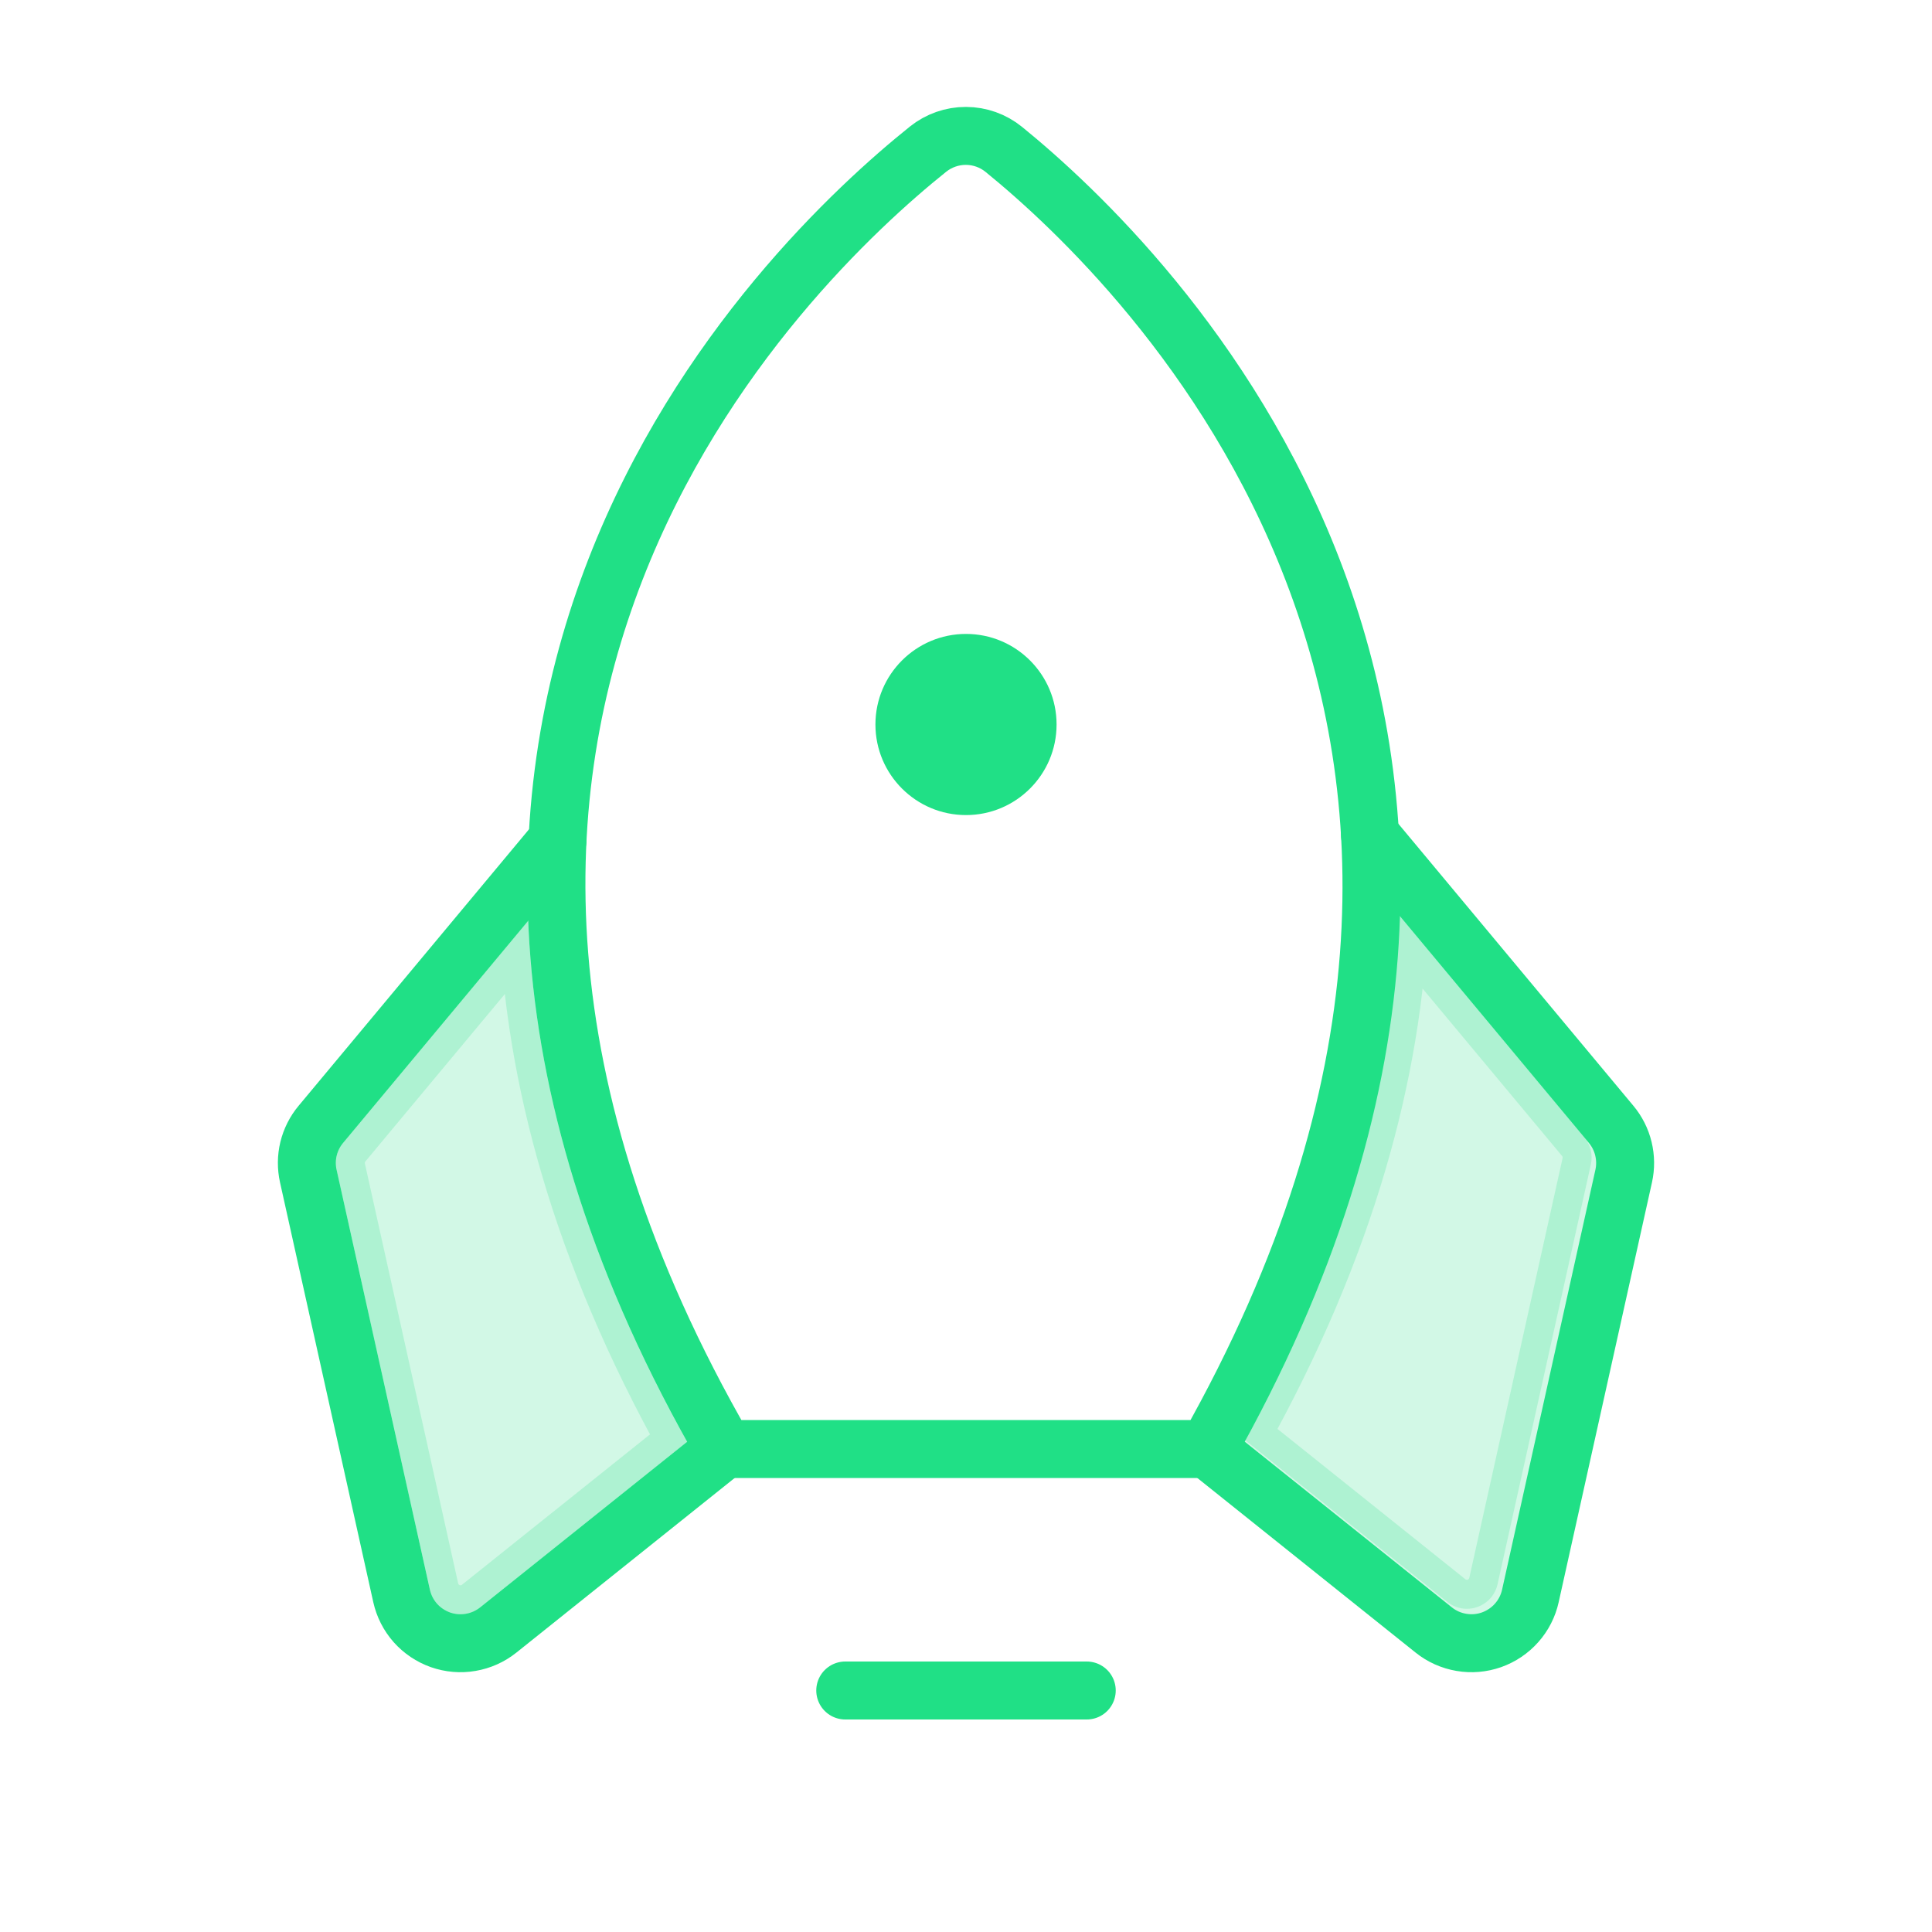 <svg width="50" height="50" viewBox="0 0 50 50" fill="none" xmlns="http://www.w3.org/2000/svg">
<path opacity="0.2" d="M8.88 29.578L13.67 23.829C13.832 27.844 15.018 32.352 17.782 37.314L12.426 41.598C12.318 41.685 12.19 41.742 12.054 41.765C11.918 41.788 11.779 41.776 11.649 41.73C11.518 41.684 11.402 41.606 11.311 41.503C11.219 41.4 11.155 41.275 11.125 41.14L11.125 41.14L8.711 30.274L8.711 30.274C8.684 30.153 8.685 30.027 8.714 29.907C8.744 29.786 8.8 29.673 8.88 29.578L8.88 29.578Z" fill="#20E086" stroke="#20E086" stroke-width="1.5"/>
<path opacity="0.2" d="M41.172 30.133L41.172 30.133L38.757 40.999L38.757 40.999C38.727 41.134 38.663 41.258 38.572 41.362L39.133 41.859L38.572 41.362C38.48 41.465 38.364 41.543 38.234 41.589L38.483 42.297L38.234 41.589C38.104 41.635 37.964 41.647 37.828 41.624C37.692 41.601 37.564 41.543 37.456 41.457L32.101 37.173C34.865 32.211 36.051 27.703 36.212 23.688L41.003 29.437L41.579 28.957L41.003 29.437C41.082 29.532 41.139 29.645 41.168 29.765C41.197 29.886 41.199 30.012 41.172 30.133Z" fill="#20E086" stroke="#20E086" stroke-width="1.5"/>
<path d="M28.125 43.75H21.875" stroke="#20E086" stroke-width="1.5" stroke-linecap="round" stroke-linejoin="round"/>
<path d="M24.018 3.86C20.309 6.831 7.902 18.706 18.751 37.5H31.251C41.874 18.719 29.648 6.848 25.978 3.866C25.701 3.641 25.356 3.518 24.999 3.517C24.643 3.516 24.297 3.637 24.018 3.86V3.86Z" stroke="#20E086" stroke-width="1.5" stroke-linecap="round" stroke-linejoin="round"/>
<path d="M14.427 21.75L8.304 29.098C8.151 29.281 8.042 29.497 7.985 29.73C7.929 29.962 7.927 30.204 7.979 30.437L10.393 41.303C10.451 41.562 10.573 41.802 10.749 42.001C10.925 42.199 11.149 42.349 11.399 42.438C11.65 42.526 11.918 42.549 12.18 42.504C12.441 42.46 12.687 42.35 12.895 42.184L18.75 37.5" stroke="#20E086" stroke-width="1.5" stroke-linecap="round" stroke-linejoin="round"/>
<path d="M35.455 21.609L41.696 29.098C41.849 29.281 41.958 29.497 42.014 29.73C42.07 29.962 42.073 30.204 42.021 30.437L39.606 41.303C39.549 41.562 39.426 41.802 39.25 42C39.074 42.199 38.85 42.349 38.6 42.438C38.35 42.526 38.081 42.549 37.82 42.504C37.558 42.46 37.312 42.35 37.105 42.184L31.25 37.5" stroke="#20E086" stroke-width="1.5" stroke-linecap="round" stroke-linejoin="round"/>
<path d="M25 21.094C26.294 21.094 27.344 20.044 27.344 18.75C27.344 17.456 26.294 16.406 25 16.406C23.706 16.406 22.656 17.456 22.656 18.75C22.656 20.044 23.706 21.094 25 21.094Z" fill="#20E086"/>
</svg>
